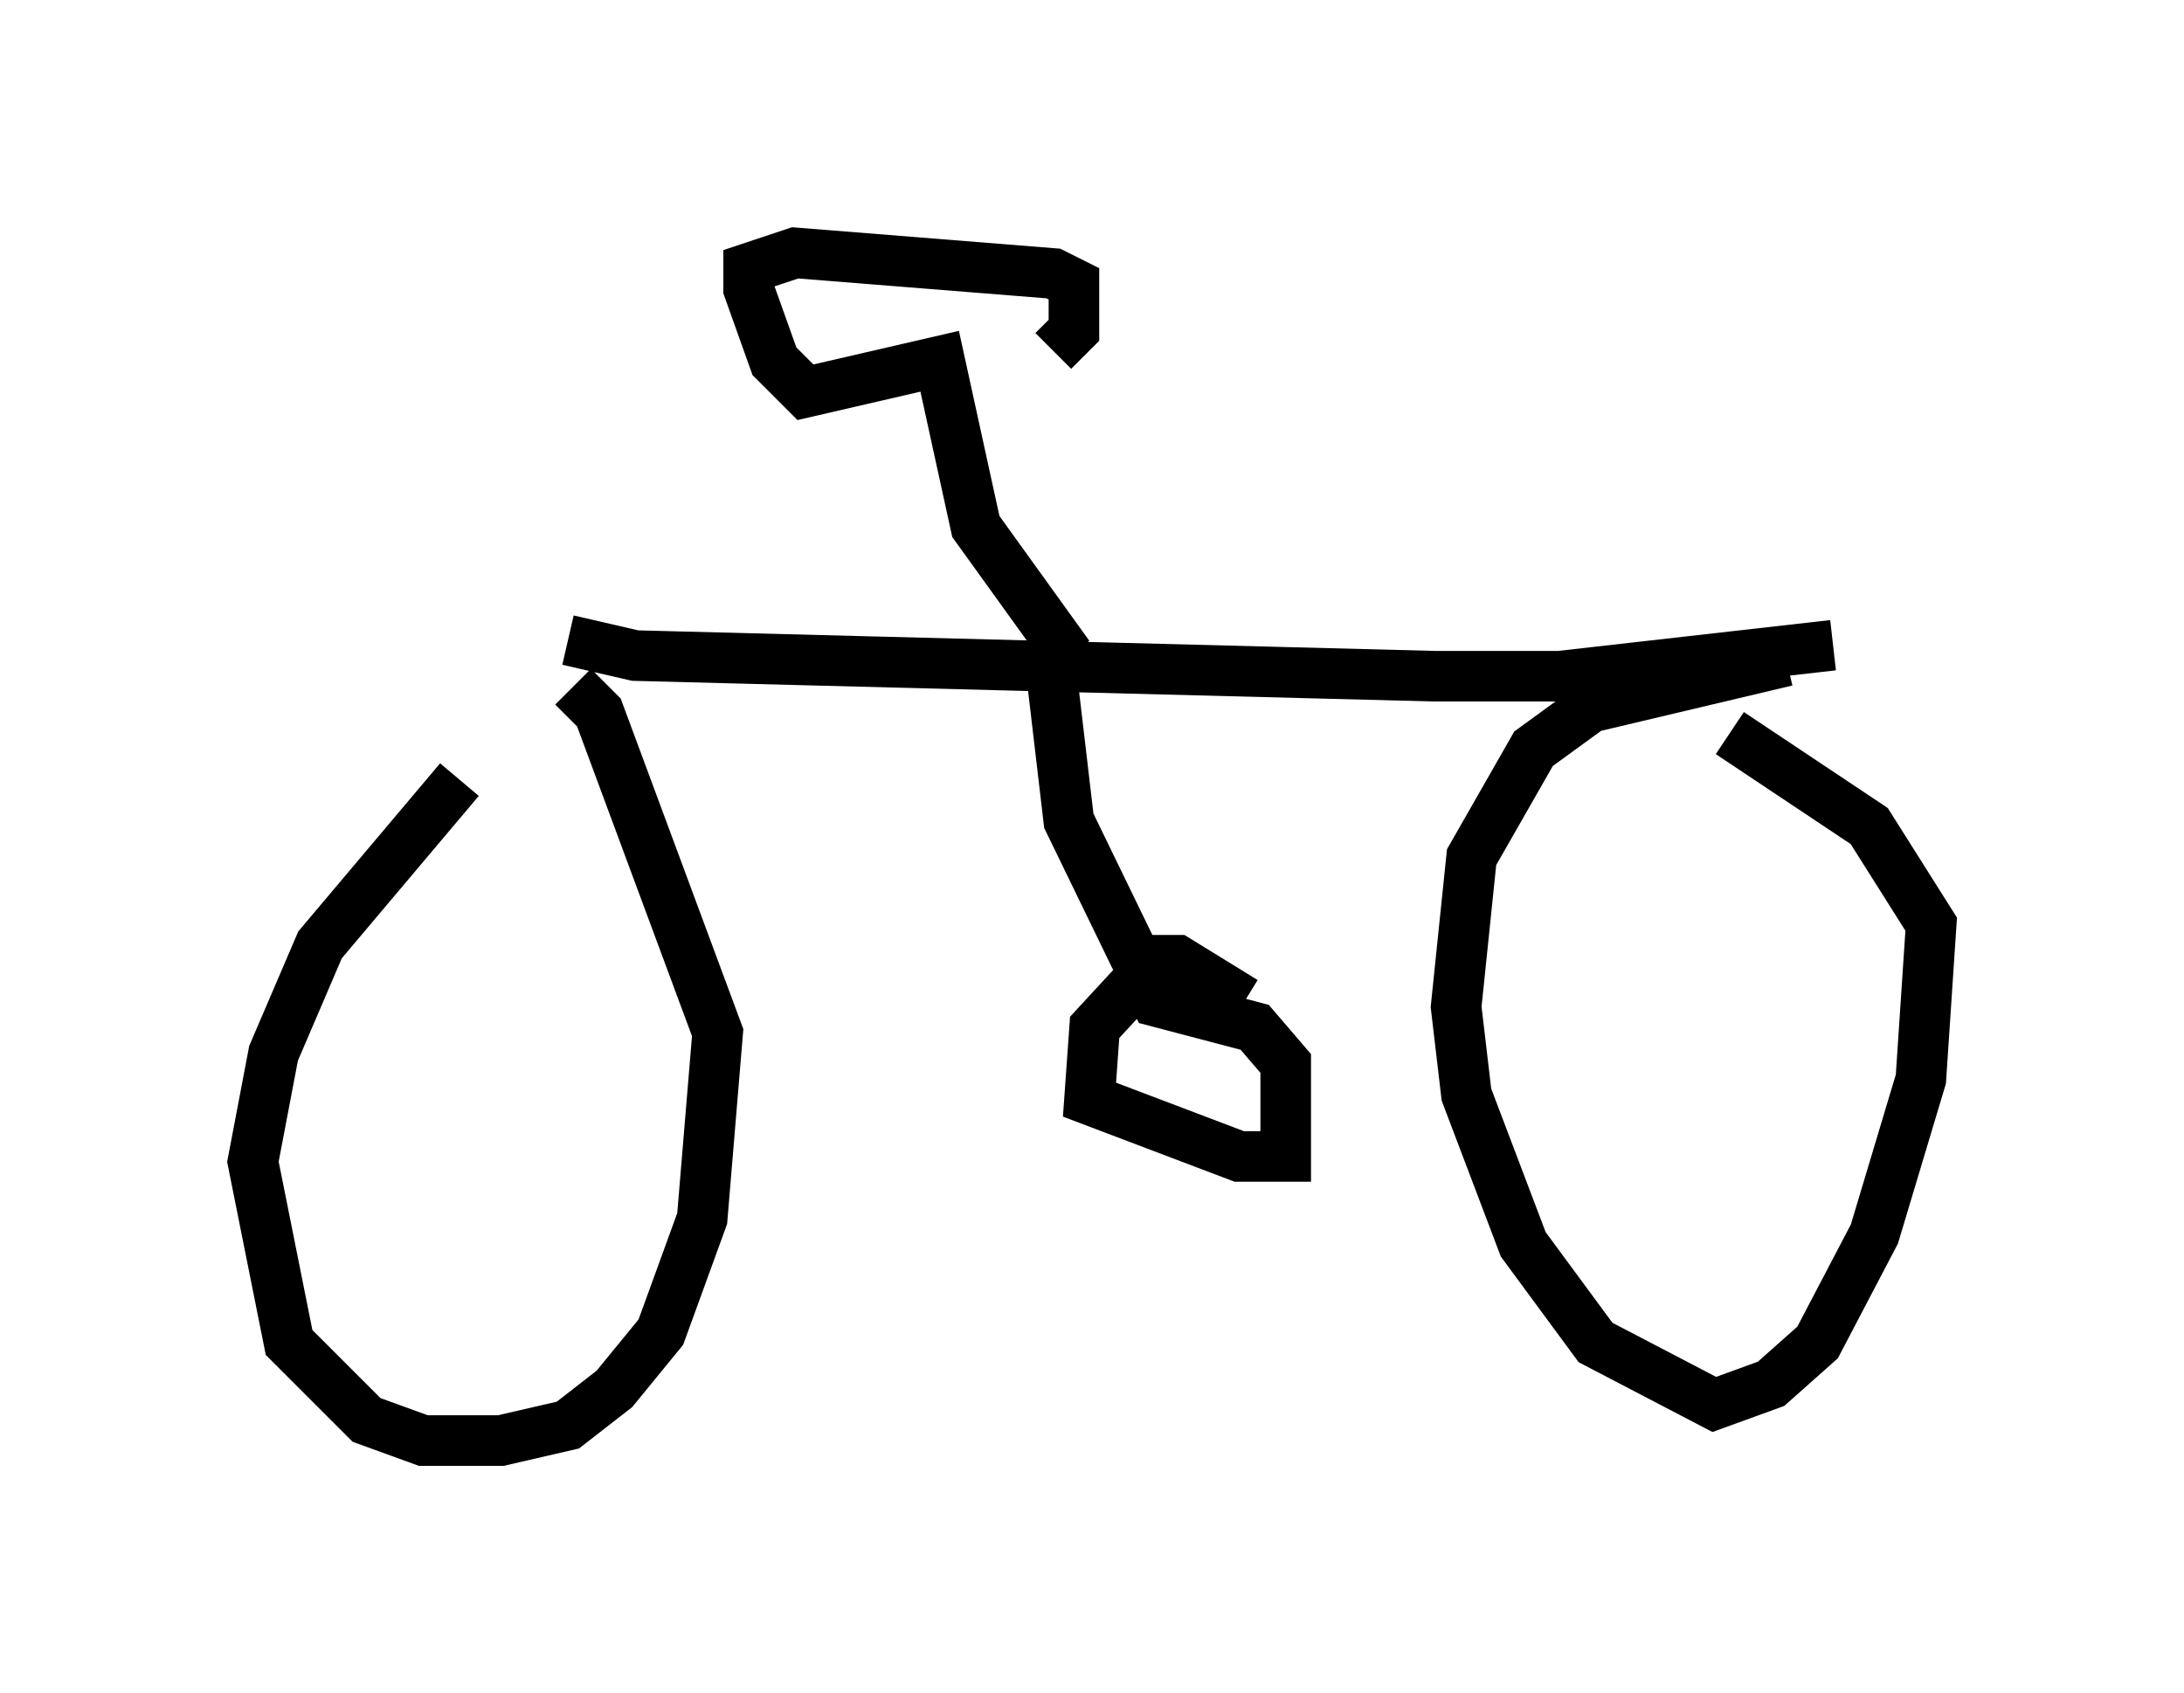 <?xml version="1.0" encoding="utf-8" ?>
<svg baseProfile="full" height="33.479" version="1.1" width="43.177" xmlns="http://www.w3.org/2000/svg" xmlns:ev="http://www.w3.org/2001/xml-events" xmlns:xlink="http://www.w3.org/1999/xlink"><defs /><rect fill="white" height="33.479" width="43.177" x="0" y="0" /><path d="M11.635, 13.575 m-2.552, 1.838 l-2.756, 3.267 -0.919, 2.144 l-0.408, 2.144 0.715, 3.573 l1.531, 1.531 1.123, 0.408 l1.531, 0.0 1.327, -0.306 l0.919, -0.715 0.919, -1.123 l0.817, -2.246 0.306, -3.675 l-2.348, -6.329 -0.51, -0.51 m23.99, -0.51 l-3.879, 0.919 -1.123, 0.817 l-1.225, 2.144 -0.306, 2.96 l0.204, 1.735 1.123, 2.96 l1.429, 1.94 2.348, 1.225 l1.123, -0.408 0.919, -0.817 l1.123, -2.144 0.919, -3.063 l0.204, -3.063 -1.225, -1.94 l-2.756, -1.838 m-22.969, -1.838 l1.327, 0.306 15.823, 0.408 l2.45, 0.0 5.41, -0.613 m-15.517, 0.0 l0.408, 3.471 1.735, 3.573 l1.94, 0.51 0.613, 0.715 l0.0, 1.838 -0.919, 0.0 l-2.96, -1.123 0.102, -1.429 l1.225, -1.327 0.408, 0.0 l1.327, 0.817 m-3.471, -6.84 l-1.838, -2.552 -0.715, -3.267 l-2.654, 0.613 -0.613, -0.613 l-0.51, -1.429 0.0, -0.408 l0.919, -0.306 5.104, 0.408 l0.408, 0.204 0.0, 0.919 l-0.408, 0.408 " fill="none" stroke="black" stroke-width="1" /></svg>